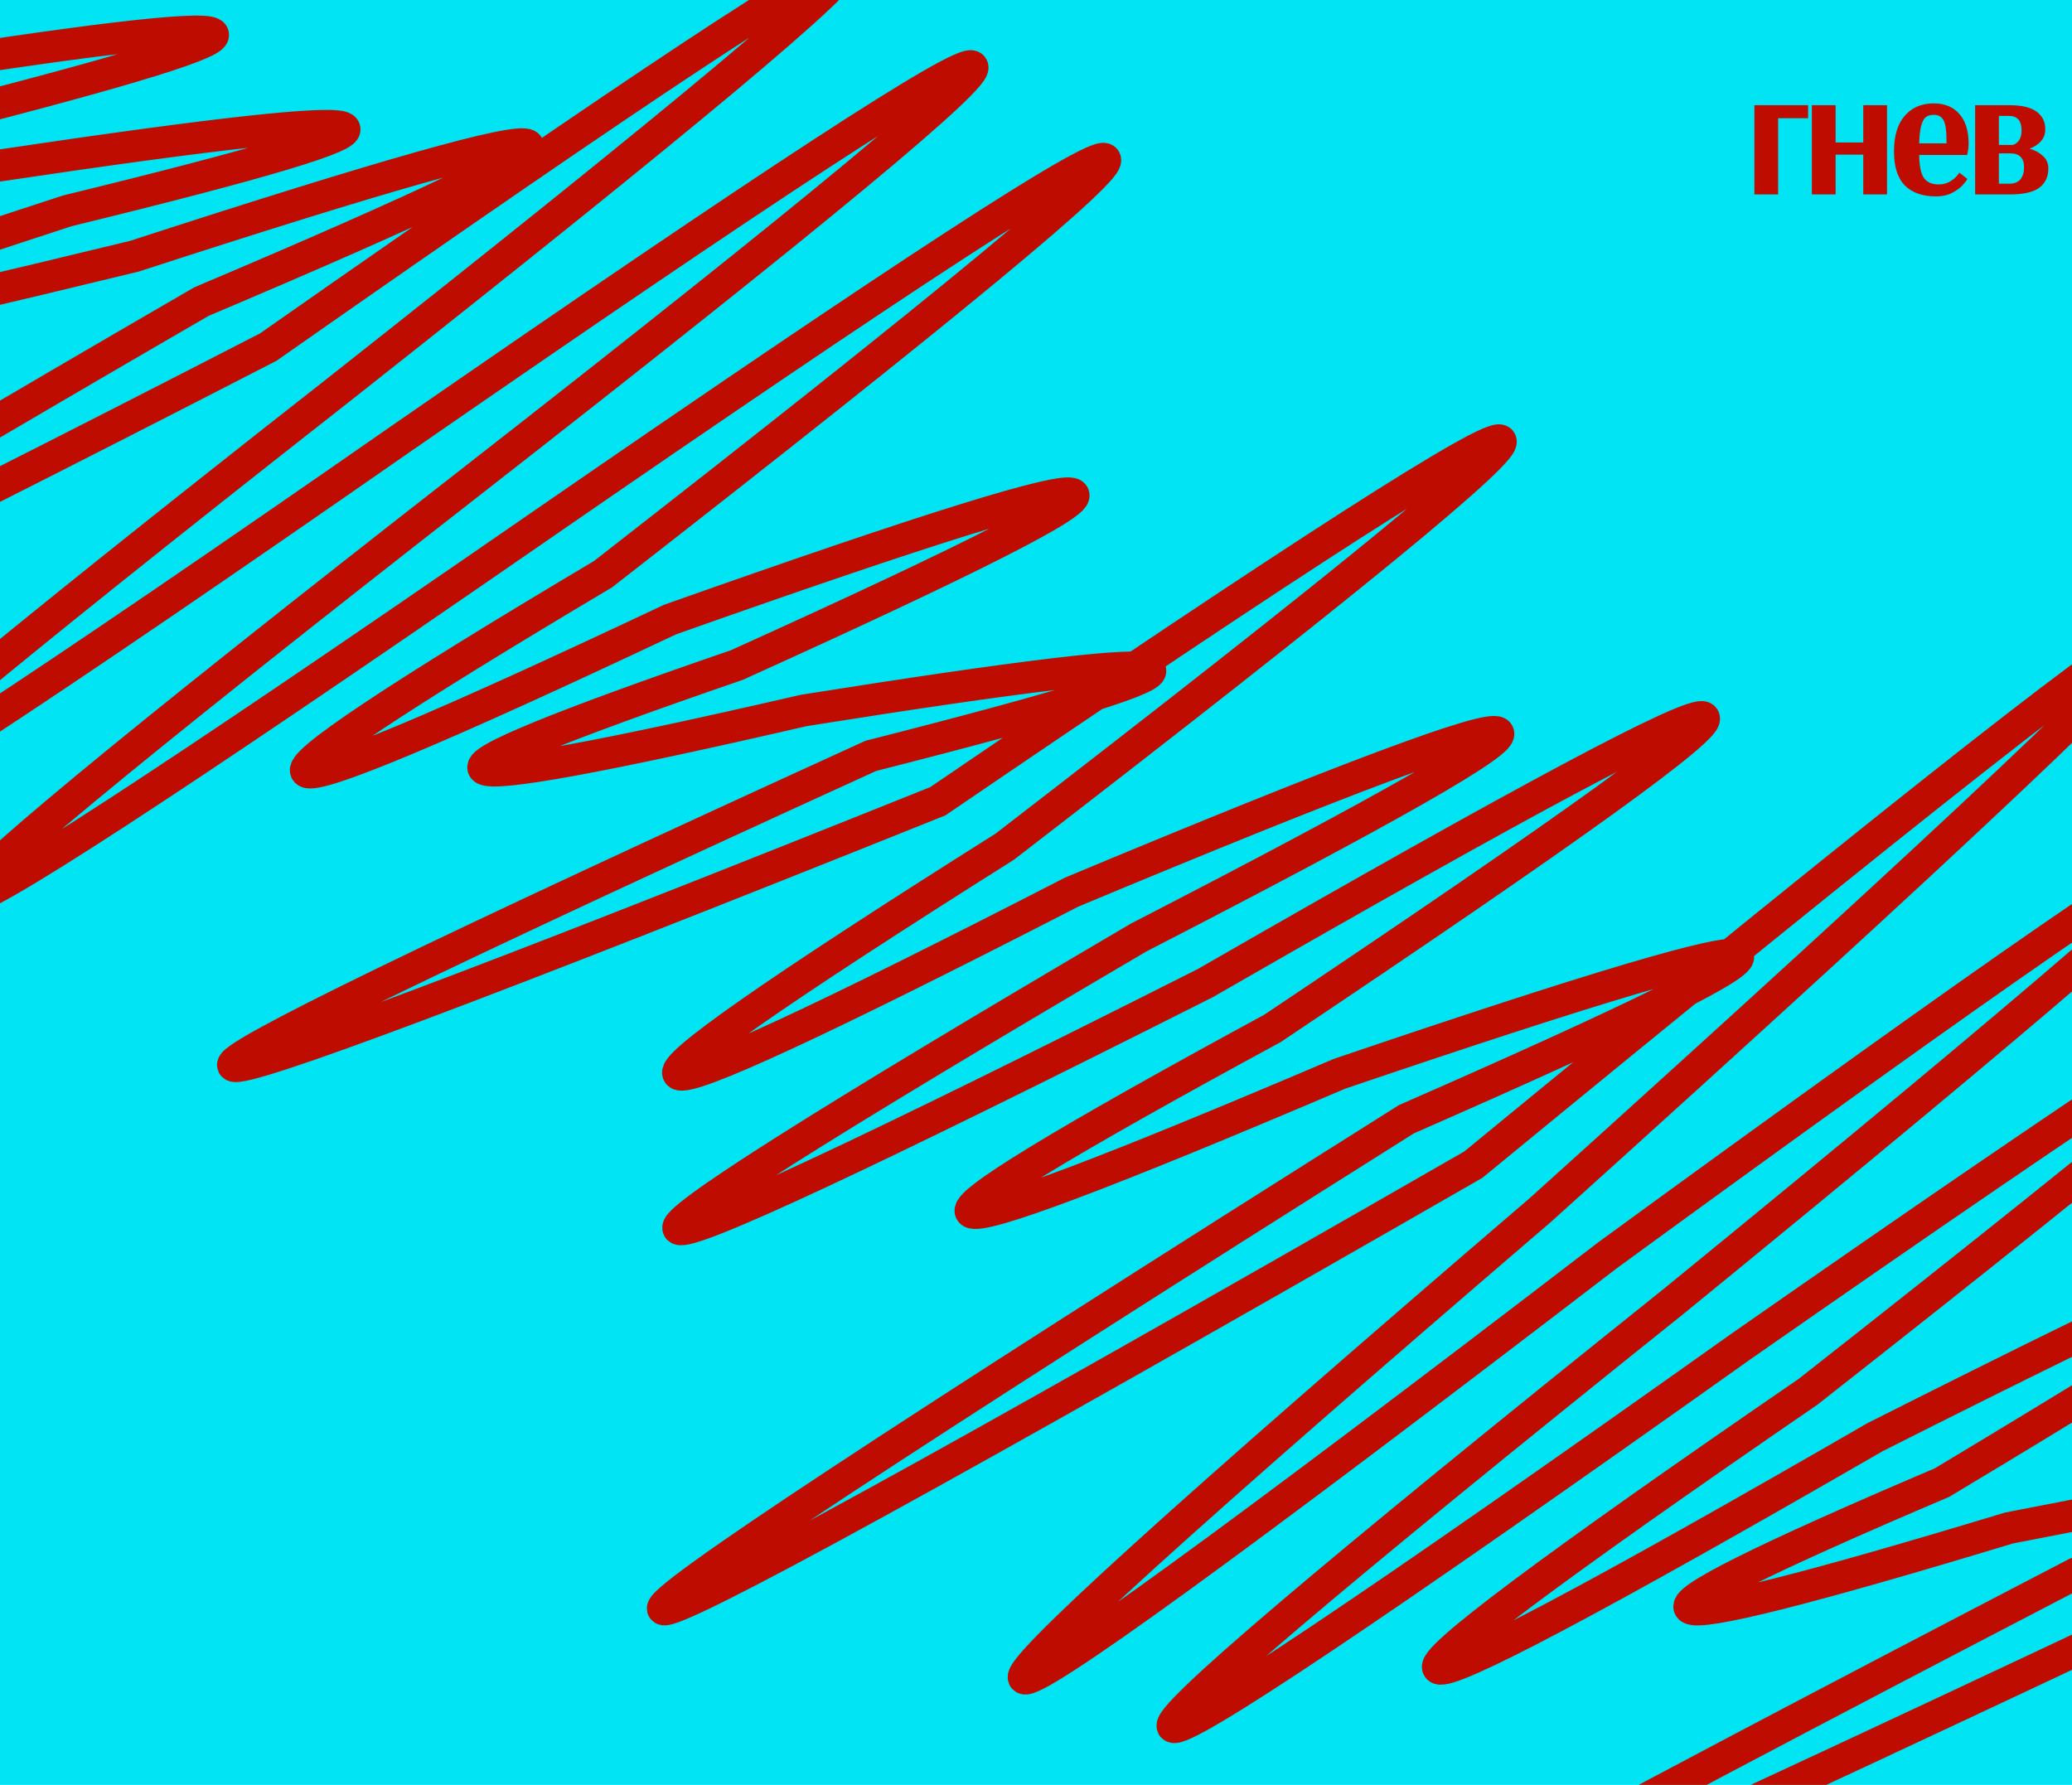 <svg width="650" height="560" viewBox="0 0 650 560" fill="none" xmlns="http://www.w3.org/2000/svg">
<g clip-path="url(#clip0_457_540)">
<rect width="662" height="560" fill="#00E4F3"/>
<path d="M550.36 61V33H567.216V37.088H557.808V61H550.36ZM568.396 61V33H575.844V44.704H584.524V33H591.972V61H584.524V48.512H575.844V61H568.396ZM607.261 61.616C603.117 61.616 599.887 60.477 597.573 58.2C595.295 55.885 594.157 52.32 594.157 47.504C594.157 42.651 595.277 38.936 597.517 36.36C599.757 33.747 602.781 32.44 606.589 32.44C610.061 32.44 612.749 33.541 614.653 35.744C616.594 37.909 617.565 41.027 617.565 45.096C617.565 46.029 617.49 46.813 617.341 47.448C617.229 48.083 617.154 48.475 617.117 48.624H602.053C602.09 51.984 602.575 54.373 603.509 55.792C604.479 57.173 606.029 57.864 608.157 57.864C609.426 57.864 610.546 57.603 611.517 57.08C612.487 56.52 613.253 55.923 613.813 55.288C614.373 54.616 614.653 54.243 614.653 54.168L617.173 56.128C617.173 56.277 616.781 56.819 615.997 57.752C615.25 58.685 614.13 59.563 612.637 60.384C611.181 61.205 609.389 61.616 607.261 61.616ZM610.621 44.984V43.696C610.621 40.859 610.322 38.88 609.725 37.76C609.127 36.603 608.082 36.024 606.589 36.024C605.543 36.024 604.703 36.285 604.069 36.808C603.471 37.331 603.005 38.245 602.669 39.552C602.333 40.821 602.127 42.632 602.053 44.984H610.621ZM619.616 33H630.312C634.27 33 637.144 33.691 638.936 35.072C640.728 36.416 641.624 38.227 641.624 40.504C641.624 43.304 639.982 45.357 636.696 46.664C638.339 47.112 639.72 47.859 640.84 48.904C641.998 49.912 642.576 51.219 642.576 52.824C642.576 55.437 641.643 57.453 639.776 58.872C637.91 60.291 634.792 61 630.424 61H619.616V33ZM631.152 45.488C631.152 45.563 631.432 45.488 631.992 45.264C632.552 45.003 633.056 44.536 633.504 43.864C633.952 43.155 634.176 42.165 634.176 40.896C634.176 37.872 632.851 36.36 630.2 36.36H627.064V45.488H631.152ZM630.256 57.64C631.899 57.64 633.094 57.173 633.84 56.24C634.587 55.307 634.96 54.056 634.96 52.488C634.96 49.576 633.523 48.12 630.648 48.12H627.064V57.64H630.256Z" fill="#BF0C00"/>
<path d="M-41.836 23.383C95.706 1.491 102.707 6.242 -20.834 37.634C-142.689 67.976 -135.689 72.726 0.167 51.885C136.689 31.496 143.69 36.246 21.169 66.136C-136.191 117.378 -129.19 122.128 42.17 80.387C199.597 29.191 206.598 33.941 63.171 94.638C-193.196 243.301 -186.196 248.051 84.173 108.889C318.08 -55.015 325.081 -50.265 105.174 123.14C-111.588 293.191 -104.587 297.942 126.176 137.391C357.534 -22.756 364.535 -18.006 147.177 151.642C-69.549 320.62 -62.548 325.371 168.179 165.893C399.027 6.497 406.028 11.248 189.18 180.144C58.204 258.067 65.204 262.818 210.182 194.395C371.688 137.188 378.688 141.938 231.183 208.646C118.465 247.382 125.466 252.133 252.185 222.897C389.727 201.005 396.727 205.755 273.186 237.148C-0.449 362.022 6.551 366.773 294.187 251.399C522.486 95.76 529.487 100.51 315.189 265.65C171.849 356.034 178.849 360.784 336.19 279.901C507.384 208.418 514.384 213.168 357.192 294.152C157.84 411.272 164.841 416.023 378.193 308.403C579.469 192.588 586.47 197.338 399.195 322.654C266.208 394.824 273.209 399.574 420.196 336.905C579.663 282.703 586.663 287.454 441.198 351.156C123.32 551.356 130.321 556.107 462.199 365.407C739.446 137.635 746.446 142.385 483.201 379.658C260.304 570.786 267.305 575.536 504.202 393.909C747.287 216.48 754.288 221.23 525.204 408.16C308.56 581.584 315.561 586.334 546.205 422.411C779.093 260.01 786.093 264.76 567.207 436.662C405.626 547.589 412.627 552.34 588.208 450.913C774.698 356.888 781.698 361.638 609.209 465.164C496.914 512.966 503.914 517.716 630.211 479.415C771.832 451.512 778.833 456.262 651.212 493.666C317.046 667.45 324.047 672.201 672.214 507.917C942.322 290.664 949.323 295.415 693.215 522.168" stroke="#BF0C00" stroke-width="10"/>
</g>
<defs>
<clipPath id="clip0_457_540">
<rect width="662" height="560" fill="white"/>
</clipPath>
</defs>
</svg>
